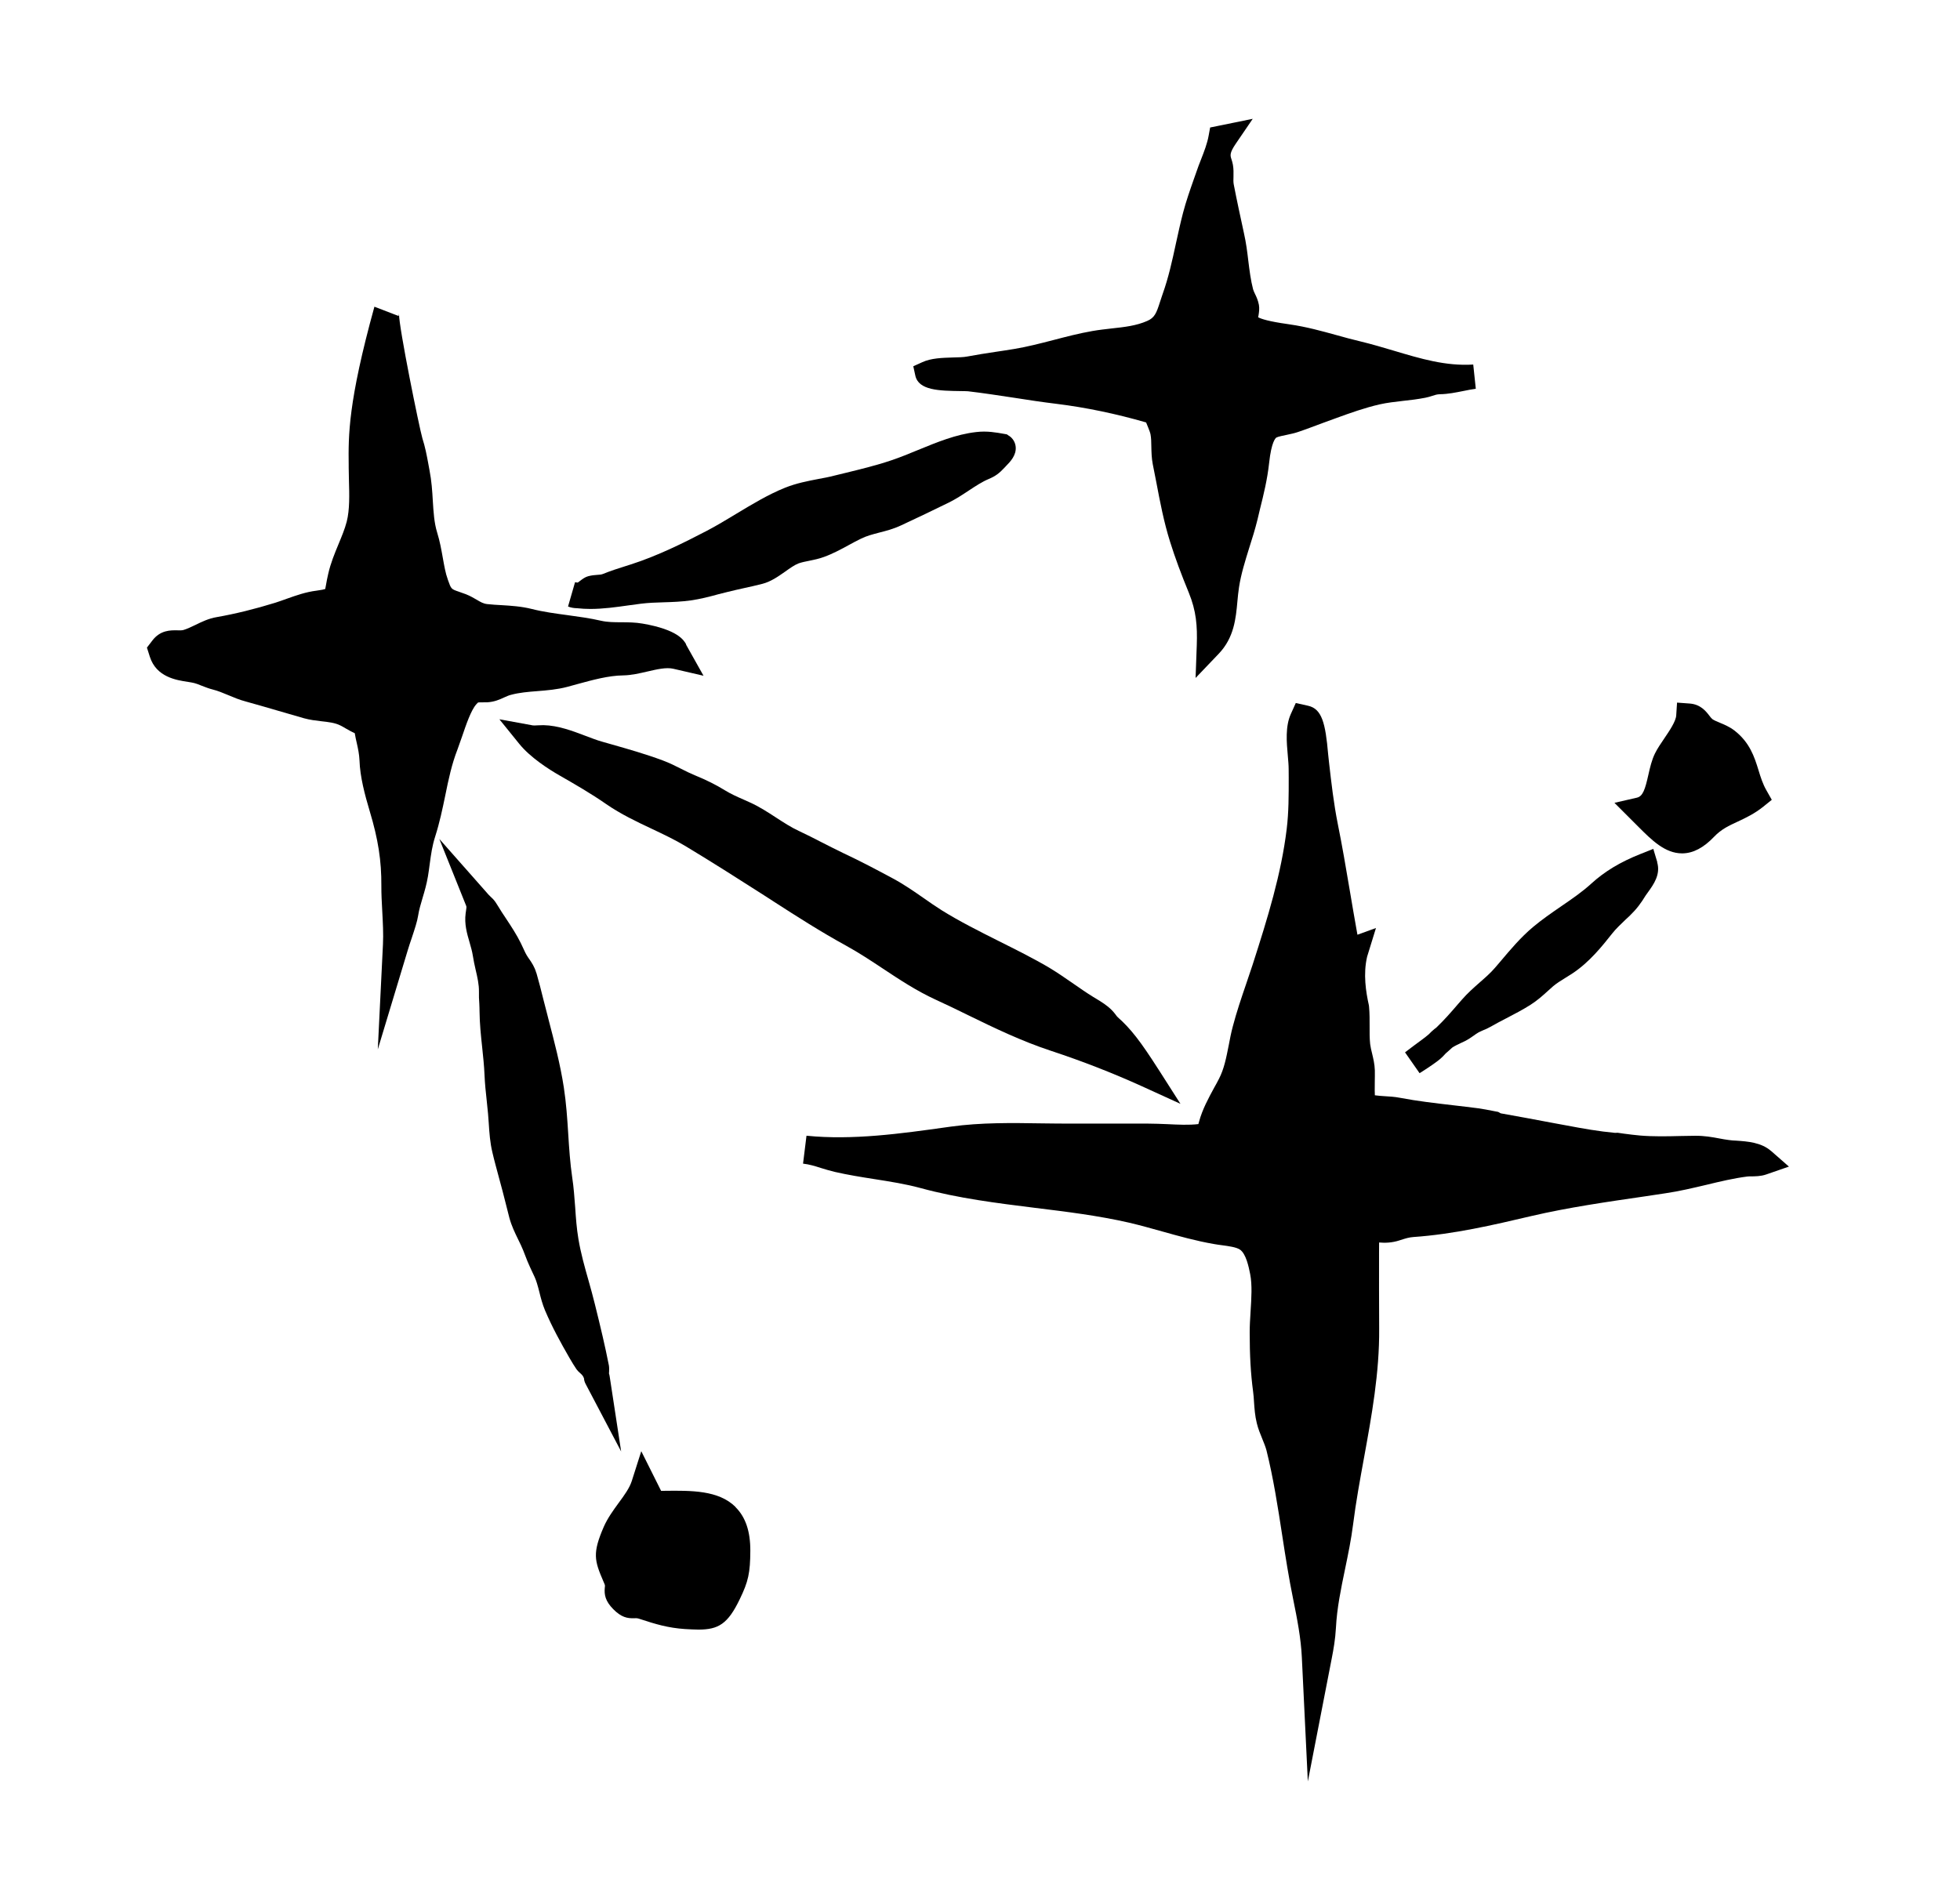 <!-- Generated by IcoMoon.io -->
<svg version="1.1" xmlns="http://www.w3.org/2000/svg" width="33" height="32" viewBox="0 0 33 32">
<title>death_of_the_stars</title>
<path d="M11.552 10.85c-0.038-0.067-0.138-0.245-0.731-0.348-0.126-0.022-0.246-0.022-0.362-0.023-0.119 0-0.232-0.001-0.338-0.025-0.19-0.044-0.381-0.069-0.568-0.095-0.199-0.027-0.405-0.054-0.601-0.104-0.178-0.044-0.345-0.054-0.506-0.064-0.080-0.004-0.162-0.009-0.244-0.018-0.067-0.008-0.111-0.035-0.177-0.074-0.050-0.029-0.106-0.062-0.178-0.091-0.049-0.018-0.089-0.032-0.126-0.045-0.125-0.043-0.125-0.043-0.18-0.199-0.042-0.116-0.062-0.24-0.086-0.372-0.024-0.136-0.049-0.276-0.095-0.425-0.050-0.161-0.061-0.342-0.073-0.535-0.009-0.164-0.021-0.335-0.055-0.51l-0.022-0.12c-0.025-0.136-0.052-0.277-0.099-0.423-0.051-0.175-0.396-1.867-0.393-2.095 0 0 0 0.016-0.006 0.038l-0.408-0.157c-0.445 1.611-0.439 2.172-0.433 2.667v0.043c0.001 0.069 0.002 0.141 0.004 0.214 0.007 0.243 0.014 0.494-0.037 0.695-0.032 0.124-0.084 0.248-0.139 0.381-0.065 0.157-0.132 0.319-0.172 0.496-0.017 0.071-0.028 0.132-0.037 0.184-0.004 0.024-0.009 0.053-0.014 0.074-0.021 0.007-0.062 0.017-0.146 0.028-0.18 0.022-0.343 0.080-0.501 0.136-0.064 0.023-0.128 0.046-0.193 0.067-0.346 0.107-0.676 0.188-0.984 0.242-0.139 0.023-0.255 0.080-0.359 0.131-0.071 0.033-0.136 0.066-0.203 0.086-0.024 0.008-0.065 0.007-0.106 0.006-0.113-0.002-0.285-0.004-0.418 0.171l-0.092 0.12 0.049 0.154c0.11 0.343 0.445 0.394 0.646 0.424 0.038 0.006 0.073 0.012 0.101 0.019 0.034 0.008 0.074 0.024 0.118 0.042 0.065 0.025 0.133 0.052 0.195 0.067 0.084 0.021 0.171 0.057 0.262 0.095 0.092 0.039 0.188 0.079 0.291 0.106 0.185 0.051 0.366 0.104 0.548 0.157 0.144 0.043 0.288 0.084 0.435 0.126 0.101 0.028 0.198 0.039 0.291 0.050 0.119 0.013 0.231 0.025 0.325 0.073 0.032 0.016 0.062 0.034 0.091 0.051 0.045 0.025 0.092 0.053 0.147 0.077 0.010 0.062 0.023 0.118 0.035 0.17 0.022 0.098 0.040 0.184 0.045 0.289 0.009 0.276 0.089 0.576 0.173 0.858 0.141 0.468 0.198 0.832 0.195 1.256-0.001 0.13 0.007 0.274 0.015 0.422 0.010 0.19 0.021 0.385 0.012 0.561l-0.087 1.769 0.502-1.662c0.022-0.072 0.046-0.147 0.071-0.218 0.049-0.148 0.091-0.275 0.106-0.372s0.044-0.195 0.075-0.299c0.034-0.113 0.068-0.23 0.090-0.361 0.013-0.076 0.022-0.148 0.031-0.216 0.022-0.159 0.040-0.297 0.092-0.459 0.074-0.232 0.123-0.465 0.169-0.689 0.055-0.272 0.109-0.527 0.205-0.773 0.025-0.067 0.052-0.144 0.080-0.226 0.066-0.194 0.148-0.436 0.237-0.536 0.023-0.027 0.032-0.031 0.032-0.031 0.008-0.002 0.038-0.002 0.060-0.002 0.028 0 0.059 0 0.094-0.001 0.118-0.007 0.207-0.046 0.284-0.082 0.037-0.016 0.075-0.035 0.119-0.045 0.135-0.036 0.282-0.049 0.438-0.061 0.164-0.013 0.335-0.027 0.502-0.071l0.179-0.049c0.254-0.069 0.518-0.142 0.765-0.145 0.138-0.002 0.275-0.035 0.407-0.065 0.163-0.038 0.317-0.074 0.436-0.047l0.51 0.118-0.294-0.524z"></path>
<path d="M29.74 13.308c-0.061-0.107-0.096-0.218-0.132-0.336-0.068-0.221-0.146-0.47-0.41-0.673-0.082-0.062-0.168-0.097-0.242-0.128-0.050-0.021-0.097-0.040-0.127-0.062-0.015-0.012-0.032-0.035-0.051-0.059-0.054-0.071-0.146-0.188-0.326-0.202l-0.216-0.016-0.014 0.216c-0.006 0.099-0.113 0.258-0.2 0.386-0.059 0.087-0.116 0.17-0.157 0.253-0.055 0.111-0.084 0.238-0.112 0.362-0.055 0.244-0.092 0.361-0.193 0.384l-0.378 0.087 0.407 0.407c0.219 0.219 0.444 0.444 0.731 0.444 0.002 0 0.004 0 0.007 0 0.18-0.002 0.356-0.094 0.534-0.281 0.119-0.125 0.248-0.186 0.399-0.255 0.132-0.062 0.281-0.132 0.43-0.252l0.141-0.114z"></path>
<path d="M24.805 6.139c-0.463 0.029-0.885-0.098-1.334-0.232-0.183-0.054-0.372-0.111-0.568-0.158-0.138-0.032-0.269-0.069-0.399-0.105-0.248-0.068-0.504-0.14-0.789-0.181l-0.038-0.006c-0.314-0.044-0.442-0.086-0.494-0.114 0.002-0.009 0.003-0.020 0.006-0.029 0.009-0.055 0.018-0.118 0.007-0.18-0.014-0.075-0.042-0.136-0.066-0.185-0.012-0.025-0.024-0.050-0.032-0.077-0.039-0.15-0.060-0.312-0.081-0.484-0.017-0.147-0.036-0.297-0.073-0.462-0.059-0.274-0.119-0.546-0.172-0.822-0.007-0.037-0.006-0.081-0.004-0.131 0.001-0.060 0.003-0.127-0.010-0.2-0.006-0.032-0.015-0.064-0.025-0.094-0.020-0.061-0.034-0.102 0.077-0.264l0.282-0.414-0.717 0.146-0.025 0.136c-0.023 0.131-0.075 0.266-0.131 0.409-0.027 0.068-0.053 0.135-0.075 0.202l-0.047 0.133c-0.060 0.171-0.128 0.365-0.178 0.556-0.045 0.173-0.082 0.343-0.119 0.512-0.064 0.298-0.126 0.58-0.225 0.857-0.016 0.045-0.030 0.089-0.044 0.132-0.060 0.188-0.090 0.266-0.214 0.32-0.185 0.082-0.386 0.104-0.599 0.127-0.108 0.013-0.215 0.024-0.323 0.043-0.225 0.039-0.447 0.097-0.661 0.153-0.225 0.058-0.438 0.113-0.654 0.149-0.106 0.017-0.21 0.034-0.316 0.049-0.16 0.024-0.319 0.049-0.48 0.079-0.060 0.012-0.148 0.014-0.24 0.016-0.18 0.006-0.366 0.010-0.517 0.080l-0.15 0.068 0.034 0.156c0.054 0.251 0.401 0.257 0.77 0.262 0.052 0.001 0.095 0.001 0.117 0.003 0.258 0.030 0.52 0.071 0.774 0.109 0.24 0.038 0.48 0.074 0.719 0.103 0.488 0.060 1.006 0.168 1.506 0.313 0.012 0.031 0.023 0.059 0.035 0.086 0.017 0.043 0.032 0.080 0.039 0.113 0.012 0.062 0.013 0.134 0.014 0.21 0.002 0.089 0.004 0.191 0.024 0.294 0.021 0.102 0.040 0.203 0.060 0.305 0.062 0.327 0.126 0.666 0.232 1.003 0.084 0.268 0.185 0.54 0.314 0.854 0.127 0.31 0.146 0.561 0.135 0.888l-0.020 0.55 0.388-0.406c0.261-0.272 0.29-0.597 0.316-0.883 0.007-0.077 0.015-0.157 0.027-0.237 0.034-0.223 0.102-0.439 0.173-0.668 0.050-0.154 0.099-0.314 0.139-0.476l0.040-0.169c0.065-0.26 0.125-0.505 0.155-0.78 0.038-0.359 0.109-0.422 0.123-0.43 0.027-0.015 0.126-0.036 0.178-0.046 0.065-0.014 0.126-0.027 0.17-0.042 0.142-0.047 0.282-0.101 0.422-0.153 0.077-0.029 0.154-0.057 0.23-0.084 0.239-0.087 0.487-0.176 0.737-0.233 0.128-0.029 0.258-0.043 0.394-0.059 0.123-0.013 0.248-0.028 0.376-0.053 0.043-0.008 0.080-0.020 0.117-0.032 0.047-0.015 0.077-0.025 0.125-0.027v0c0.143-0.002 0.274-0.030 0.401-0.055 0.068-0.014 0.138-0.028 0.207-0.037l-0.043-0.406z"></path>
<path d="M12.384 25.378c-0.287-0.284-0.748-0.277-1.193-0.272-0.020 0-0.040 0-0.060 0.001l-0.334-0.668-0.16 0.502c-0.038 0.119-0.127 0.242-0.221 0.369-0.091 0.125-0.185 0.254-0.25 0.401-0.194 0.447-0.158 0.569-0.007 0.92l0.015 0.035c0.014 0.031 0.013 0.038 0.009 0.068-0.012 0.121 0.008 0.229 0.142 0.365 0.134 0.135 0.232 0.157 0.357 0.153 0.032-0.002 0.050-0.002 0.090 0.012 0.267 0.088 0.476 0.151 0.763 0.17 0.082 0.004 0.157 0.009 0.224 0.009 0.335 0 0.495-0.093 0.696-0.512 0.145-0.298 0.176-0.444 0.178-0.816 0.001-0.326-0.080-0.568-0.251-0.736z"></path>
<path d="M29.82 19.384c-0.168-0.147-0.4-0.162-0.586-0.175-0.044-0.002-0.084-0.004-0.121-0.010h-0.001c-0.057-0.007-0.111-0.017-0.164-0.027-0.123-0.023-0.248-0.046-0.406-0.045-0.084 0.001-0.169 0.002-0.254 0.004-0.224 0.006-0.457 0.010-0.672-0.008-0.090-0.007-0.179-0.020-0.269-0.031l-0.112-0.016-0.043 0.002c-0.272-0.025-0.543-0.073-0.806-0.123l-0.207-0.038c-0.158-0.030-0.317-0.060-0.475-0.089l-0.436-0.079c-0.001-0.001-0.003-0.002-0.006-0.003l-0.037-0.021-0.089-0.017c-0.080-0.016-0.16-0.031-0.24-0.043-0.143-0.018-0.285-0.036-0.429-0.052-0.307-0.036-0.599-0.069-0.892-0.125-0.095-0.019-0.185-0.023-0.264-0.028-0.051-0.003-0.102-0.007-0.154-0.014-0.003 0-0.006-0.001-0.009-0.001-0.001-0.019-0.001-0.038-0.001-0.052l-0.001-0.024c-0.001-0.052 0-0.104 0.001-0.156 0.001-0.062 0.002-0.125 0.001-0.187-0.003-0.108-0.027-0.203-0.047-0.288-0.013-0.051-0.025-0.103-0.032-0.157-0.010-0.096-0.010-0.197-0.009-0.302 0-0.103 0.001-0.21-0.009-0.321l-0.003-0.027c-0.051-0.229-0.098-0.528-0.030-0.82l0.149-0.483-0.312 0.113c-0.046-0.254-0.089-0.509-0.132-0.763-0.061-0.361-0.124-0.733-0.198-1.099-0.069-0.344-0.108-0.685-0.149-1.046l-0.014-0.131c-0.045-0.524-0.105-0.765-0.338-0.817l-0.207-0.046-0.083 0.184c-0.095 0.21-0.072 0.474-0.051 0.706 0.007 0.081 0.014 0.158 0.014 0.224l0.001 0.142c0 0.298 0.001 0.58-0.034 0.866-0.092 0.757-0.316 1.484-0.575 2.289-0.035 0.108-0.072 0.216-0.109 0.324-0.079 0.231-0.16 0.47-0.224 0.714-0.028 0.105-0.049 0.213-0.069 0.32-0.040 0.202-0.077 0.394-0.163 0.559-0.025 0.050-0.053 0.101-0.081 0.15-0.097 0.179-0.198 0.364-0.254 0.57-0.004 0.015-0.008 0.030-0.012 0.043-0.161 0.019-0.338 0.010-0.525 0.001-0.107-0.004-0.215-0.009-0.318-0.009h-1.315c-0.158 0-0.317-0.002-0.476-0.004-0.504-0.008-1.024-0.016-1.536 0.055l-0.058 0.008c-0.781 0.11-1.591 0.223-2.37 0.145l-0.058 0.47c0.105 0.012 0.197 0.040 0.303 0.074 0.076 0.023 0.153 0.047 0.235 0.066 0.218 0.050 0.443 0.086 0.66 0.12 0.274 0.043 0.533 0.084 0.779 0.151 0.638 0.174 1.295 0.255 1.93 0.334 0.524 0.064 1.066 0.131 1.581 0.249 0.188 0.044 0.373 0.096 0.559 0.148 0.281 0.079 0.571 0.16 0.872 0.212 0.043 0.008 0.088 0.014 0.134 0.020 0.112 0.015 0.24 0.032 0.302 0.073 0.105 0.071 0.149 0.294 0.173 0.413 0.036 0.181 0.021 0.409 0.007 0.629-0.008 0.123-0.015 0.242-0.015 0.353 0 0.387 0.017 0.694 0.057 0.993 0.008 0.061 0.013 0.121 0.016 0.181 0.008 0.113 0.016 0.231 0.047 0.356 0.023 0.095 0.058 0.179 0.091 0.26 0.028 0.068 0.054 0.133 0.071 0.194 0.117 0.469 0.193 0.962 0.266 1.437 0.054 0.351 0.111 0.716 0.184 1.072 0.068 0.333 0.131 0.659 0.146 0.979l0.101 2.090 0.4-2.059c0.034-0.173 0.062-0.333 0.073-0.528 0.017-0.332 0.084-0.654 0.155-0.996 0.050-0.242 0.102-0.492 0.134-0.746 0.047-0.375 0.117-0.755 0.184-1.122 0.128-0.703 0.261-1.431 0.255-2.174-0.003-0.427-0.002-0.854-0.002-1.281l0.001-0.17c0.104 0.010 0.22 0.004 0.338-0.034l0.022-0.007c0.091-0.029 0.141-0.045 0.217-0.051 0.68-0.047 1.343-0.202 1.985-0.353 0.625-0.146 1.284-0.24 1.921-0.333l0.339-0.051c0.233-0.034 0.462-0.089 0.684-0.141 0.239-0.058 0.466-0.112 0.694-0.141 0.022-0.003 0.046-0.002 0.068-0.002 0.062-0.002 0.155 0 0.248-0.032l0.384-0.133-0.299-0.262z"></path>
<path d="M19.503 18.007c-0.302-0.473-0.467-0.685-0.682-0.875-0.015-0.014-0.027-0.030-0.038-0.046-0.020-0.025-0.040-0.052-0.064-0.075-0.081-0.082-0.177-0.14-0.261-0.191l-0.053-0.032c-0.112-0.069-0.221-0.145-0.329-0.22-0.132-0.091-0.268-0.186-0.411-0.272-0.275-0.162-0.568-0.307-0.849-0.448-0.325-0.163-0.66-0.331-0.963-0.52-0.105-0.067-0.206-0.136-0.305-0.206-0.162-0.113-0.331-0.23-0.519-0.331-0.262-0.141-0.542-0.289-0.832-0.425-0.121-0.058-0.239-0.119-0.358-0.179-0.13-0.067-0.259-0.133-0.392-0.195-0.129-0.060-0.25-0.139-0.378-0.222-0.141-0.092-0.286-0.187-0.452-0.261l-0.098-0.044c-0.117-0.051-0.217-0.096-0.319-0.159-0.143-0.088-0.303-0.169-0.504-0.251-0.077-0.032-0.152-0.069-0.226-0.107-0.098-0.050-0.201-0.101-0.314-0.143-0.282-0.105-0.573-0.188-0.857-0.269l-0.165-0.047c-0.086-0.024-0.178-0.060-0.276-0.097-0.216-0.082-0.46-0.175-0.707-0.18-0.034 0-0.068 0.001-0.103 0.003-0.031 0.002-0.061 0.004-0.077 0.001l-0.563-0.103 0.334 0.413c0.187 0.232 0.502 0.431 0.672 0.529 0.262 0.15 0.533 0.306 0.795 0.488 0.243 0.168 0.509 0.294 0.766 0.415 0.202 0.096 0.393 0.186 0.573 0.295 0.451 0.272 0.897 0.556 1.314 0.823l0.17 0.11c0.388 0.25 0.789 0.507 1.214 0.74 0.213 0.117 0.417 0.252 0.615 0.383 0.279 0.185 0.568 0.377 0.897 0.528 0.184 0.084 0.363 0.171 0.54 0.258 0.44 0.215 0.896 0.436 1.399 0.602 0.522 0.172 1.032 0.371 1.518 0.591l0.66 0.301-0.369-0.578z"></path>
<path d="M27.903 14.518l-0.067-0.223-0.217 0.087c-0.34 0.135-0.605 0.295-0.832 0.503-0.147 0.134-0.32 0.253-0.504 0.379-0.16 0.11-0.325 0.224-0.475 0.35-0.205 0.173-0.378 0.378-0.544 0.575l-0.095 0.111c-0.074 0.086-0.163 0.164-0.258 0.247-0.101 0.089-0.203 0.179-0.295 0.285l-0.064 0.073c-0.12 0.14-0.237 0.274-0.368 0.399-0.012 0.008-0.023 0.017-0.035 0.027-0.034 0.027-0.064 0.057-0.093 0.087-0.035 0.030-0.072 0.059-0.11 0.087-0.098 0.072-0.194 0.143-0.29 0.217l0.245 0.351c0.132-0.083 0.243-0.158 0.32-0.218 0.052-0.040 0.091-0.083 0.126-0.121 0.002-0.001 0.003-0.003 0.006-0.004 0.034-0.030 0.067-0.059 0.099-0.089 0.041-0.027 0.088-0.049 0.14-0.074l0.068-0.032c0.061-0.030 0.11-0.065 0.153-0.095 0.027-0.020 0.053-0.038 0.083-0.055 0.024-0.013 0.049-0.022 0.073-0.034 0.043-0.017 0.086-0.036 0.125-0.059 0.088-0.051 0.178-0.097 0.268-0.144 0.136-0.071 0.276-0.143 0.409-0.228 0.111-0.071 0.197-0.148 0.28-0.223 0.031-0.029 0.064-0.058 0.097-0.087 0.060-0.051 0.133-0.096 0.209-0.143 0.039-0.023 0.077-0.047 0.116-0.073 0.289-0.191 0.502-0.46 0.674-0.677 0.060-0.076 0.14-0.151 0.223-0.231l0.067-0.062c0.121-0.118 0.19-0.212 0.27-0.343 0.014-0.021 0.030-0.043 0.047-0.066 0.083-0.116 0.209-0.288 0.147-0.494z"></path>
<path d="M16.991 7.342l-0.038-0.027-0.045-0.008c-0.136-0.024-0.289-0.053-0.472-0.031-0.338 0.038-0.663 0.172-0.979 0.302-0.149 0.061-0.303 0.125-0.453 0.175-0.257 0.087-0.524 0.151-0.781 0.214l-0.185 0.045c-0.084 0.022-0.171 0.038-0.258 0.054-0.181 0.035-0.371 0.071-0.563 0.148-0.282 0.113-0.559 0.281-0.828 0.443-0.162 0.098-0.329 0.199-0.49 0.283-0.383 0.2-0.833 0.423-1.274 0.564l-0.091 0.029c-0.124 0.039-0.253 0.080-0.383 0.133-0.027 0.010-0.049 0.013-0.094 0.015-0.042 0.003-0.095 0.007-0.154 0.023-0.050 0.014-0.086 0.039-0.151 0.089l-0.020 0.015c-0.004 0.001-0.008 0.003-0.010 0.003-0.014-0.001-0.027-0.003-0.040-0.006l-0.118 0.409c0.051 0.020 0.098 0.028 0.155 0.029 0.073 0.008 0.146 0.012 0.22 0.012 0.215 0 0.431-0.030 0.642-0.060 0.073-0.009 0.144-0.020 0.216-0.029 0.124-0.015 0.246-0.019 0.377-0.023 0.148-0.004 0.301-0.010 0.458-0.032 0.156-0.022 0.312-0.062 0.461-0.103 0.050-0.013 0.098-0.025 0.147-0.037 0.094-0.024 0.186-0.044 0.279-0.065 0.105-0.023 0.209-0.046 0.314-0.073 0.146-0.037 0.268-0.124 0.387-0.207 0.081-0.058 0.158-0.112 0.225-0.138 0.057-0.020 0.119-0.032 0.184-0.045 0.074-0.015 0.158-0.032 0.245-0.064 0.146-0.053 0.286-0.128 0.421-0.202 0.066-0.036 0.132-0.072 0.199-0.104 0.098-0.049 0.201-0.075 0.311-0.104 0.118-0.030 0.239-0.061 0.37-0.123 0.269-0.126 0.534-0.251 0.803-0.384 0.117-0.058 0.225-0.129 0.332-0.2 0.117-0.077 0.228-0.15 0.334-0.194 0.116-0.049 0.18-0.096 0.279-0.203l0.018-0.020c0.069-0.070 0.173-0.178 0.16-0.32-0.007-0.074-0.046-0.141-0.109-0.184z"></path>
<path d="M9.029 16.383c-0.029-0.102-0.075-0.169-0.124-0.24l-0.014-0.020c-0.034-0.049-0.060-0.106-0.088-0.168-0.012-0.025-0.024-0.051-0.036-0.076-0.071-0.143-0.159-0.277-0.245-0.407l-0.074-0.112c-0.016-0.027-0.032-0.052-0.049-0.079-0.017-0.028-0.035-0.054-0.052-0.082-0.029-0.045-0.064-0.077-0.091-0.102-0.010-0.010-0.022-0.021-0.032-0.032l-0.827-0.937 0.451 1.124c0.008 0.020 0.007 0.034-0.002 0.087l-0.006 0.042c-0.024 0.18 0.022 0.339 0.067 0.492 0.022 0.077 0.043 0.15 0.054 0.221 0.012 0.079 0.029 0.157 0.047 0.236 0.030 0.128 0.058 0.25 0.056 0.369-0.002 0.068 0.001 0.135 0.006 0.202 0.002 0.045 0.004 0.090 0.004 0.135 0.002 0.202 0.023 0.403 0.044 0.598 0.016 0.155 0.034 0.316 0.040 0.473 0.006 0.143 0.021 0.284 0.036 0.421 0.008 0.075 0.016 0.15 0.023 0.227 0.004 0.053 0.008 0.105 0.012 0.16 0.010 0.161 0.022 0.327 0.061 0.49 0.033 0.143 0.073 0.285 0.111 0.428 0.020 0.075 0.040 0.149 0.060 0.223 0.016 0.064 0.032 0.127 0.049 0.192 0.022 0.088 0.044 0.176 0.067 0.264 0.037 0.134 0.092 0.247 0.145 0.356 0.016 0.034 0.034 0.068 0.050 0.104 0.027 0.057 0.049 0.114 0.071 0.172 0.025 0.065 0.050 0.13 0.080 0.193l0.030 0.065c0.035 0.071 0.067 0.139 0.087 0.207 0.016 0.051 0.029 0.103 0.042 0.153 0.024 0.099 0.051 0.201 0.094 0.304 0.119 0.282 0.266 0.548 0.407 0.793l0.014 0.024c0.035 0.059 0.071 0.121 0.11 0.177 0.015 0.021 0.035 0.041 0.059 0.062 0.028 0.025 0.051 0.046 0.066 0.088 0.002 0.030 0.010 0.062 0.027 0.094l0.599 1.139-0.193-1.263c-0.003-0.019-0.007-0.036-0.012-0.052 0.001-0.008 0.001-0.016 0.002-0.023 0.001-0.032 0.003-0.071-0.003-0.109-0.064-0.326-0.141-0.65-0.237-1.036-0.032-0.131-0.068-0.259-0.104-0.388-0.066-0.232-0.134-0.473-0.173-0.711-0.029-0.173-0.042-0.347-0.054-0.532-0.013-0.164-0.024-0.333-0.050-0.502-0.035-0.239-0.052-0.49-0.067-0.733-0.016-0.257-0.034-0.521-0.074-0.781-0.060-0.391-0.161-0.774-0.258-1.146l-0.025-0.099c-0.021-0.077-0.040-0.155-0.060-0.232-0.037-0.15-0.075-0.301-0.118-0.449z"></path>
</svg>

